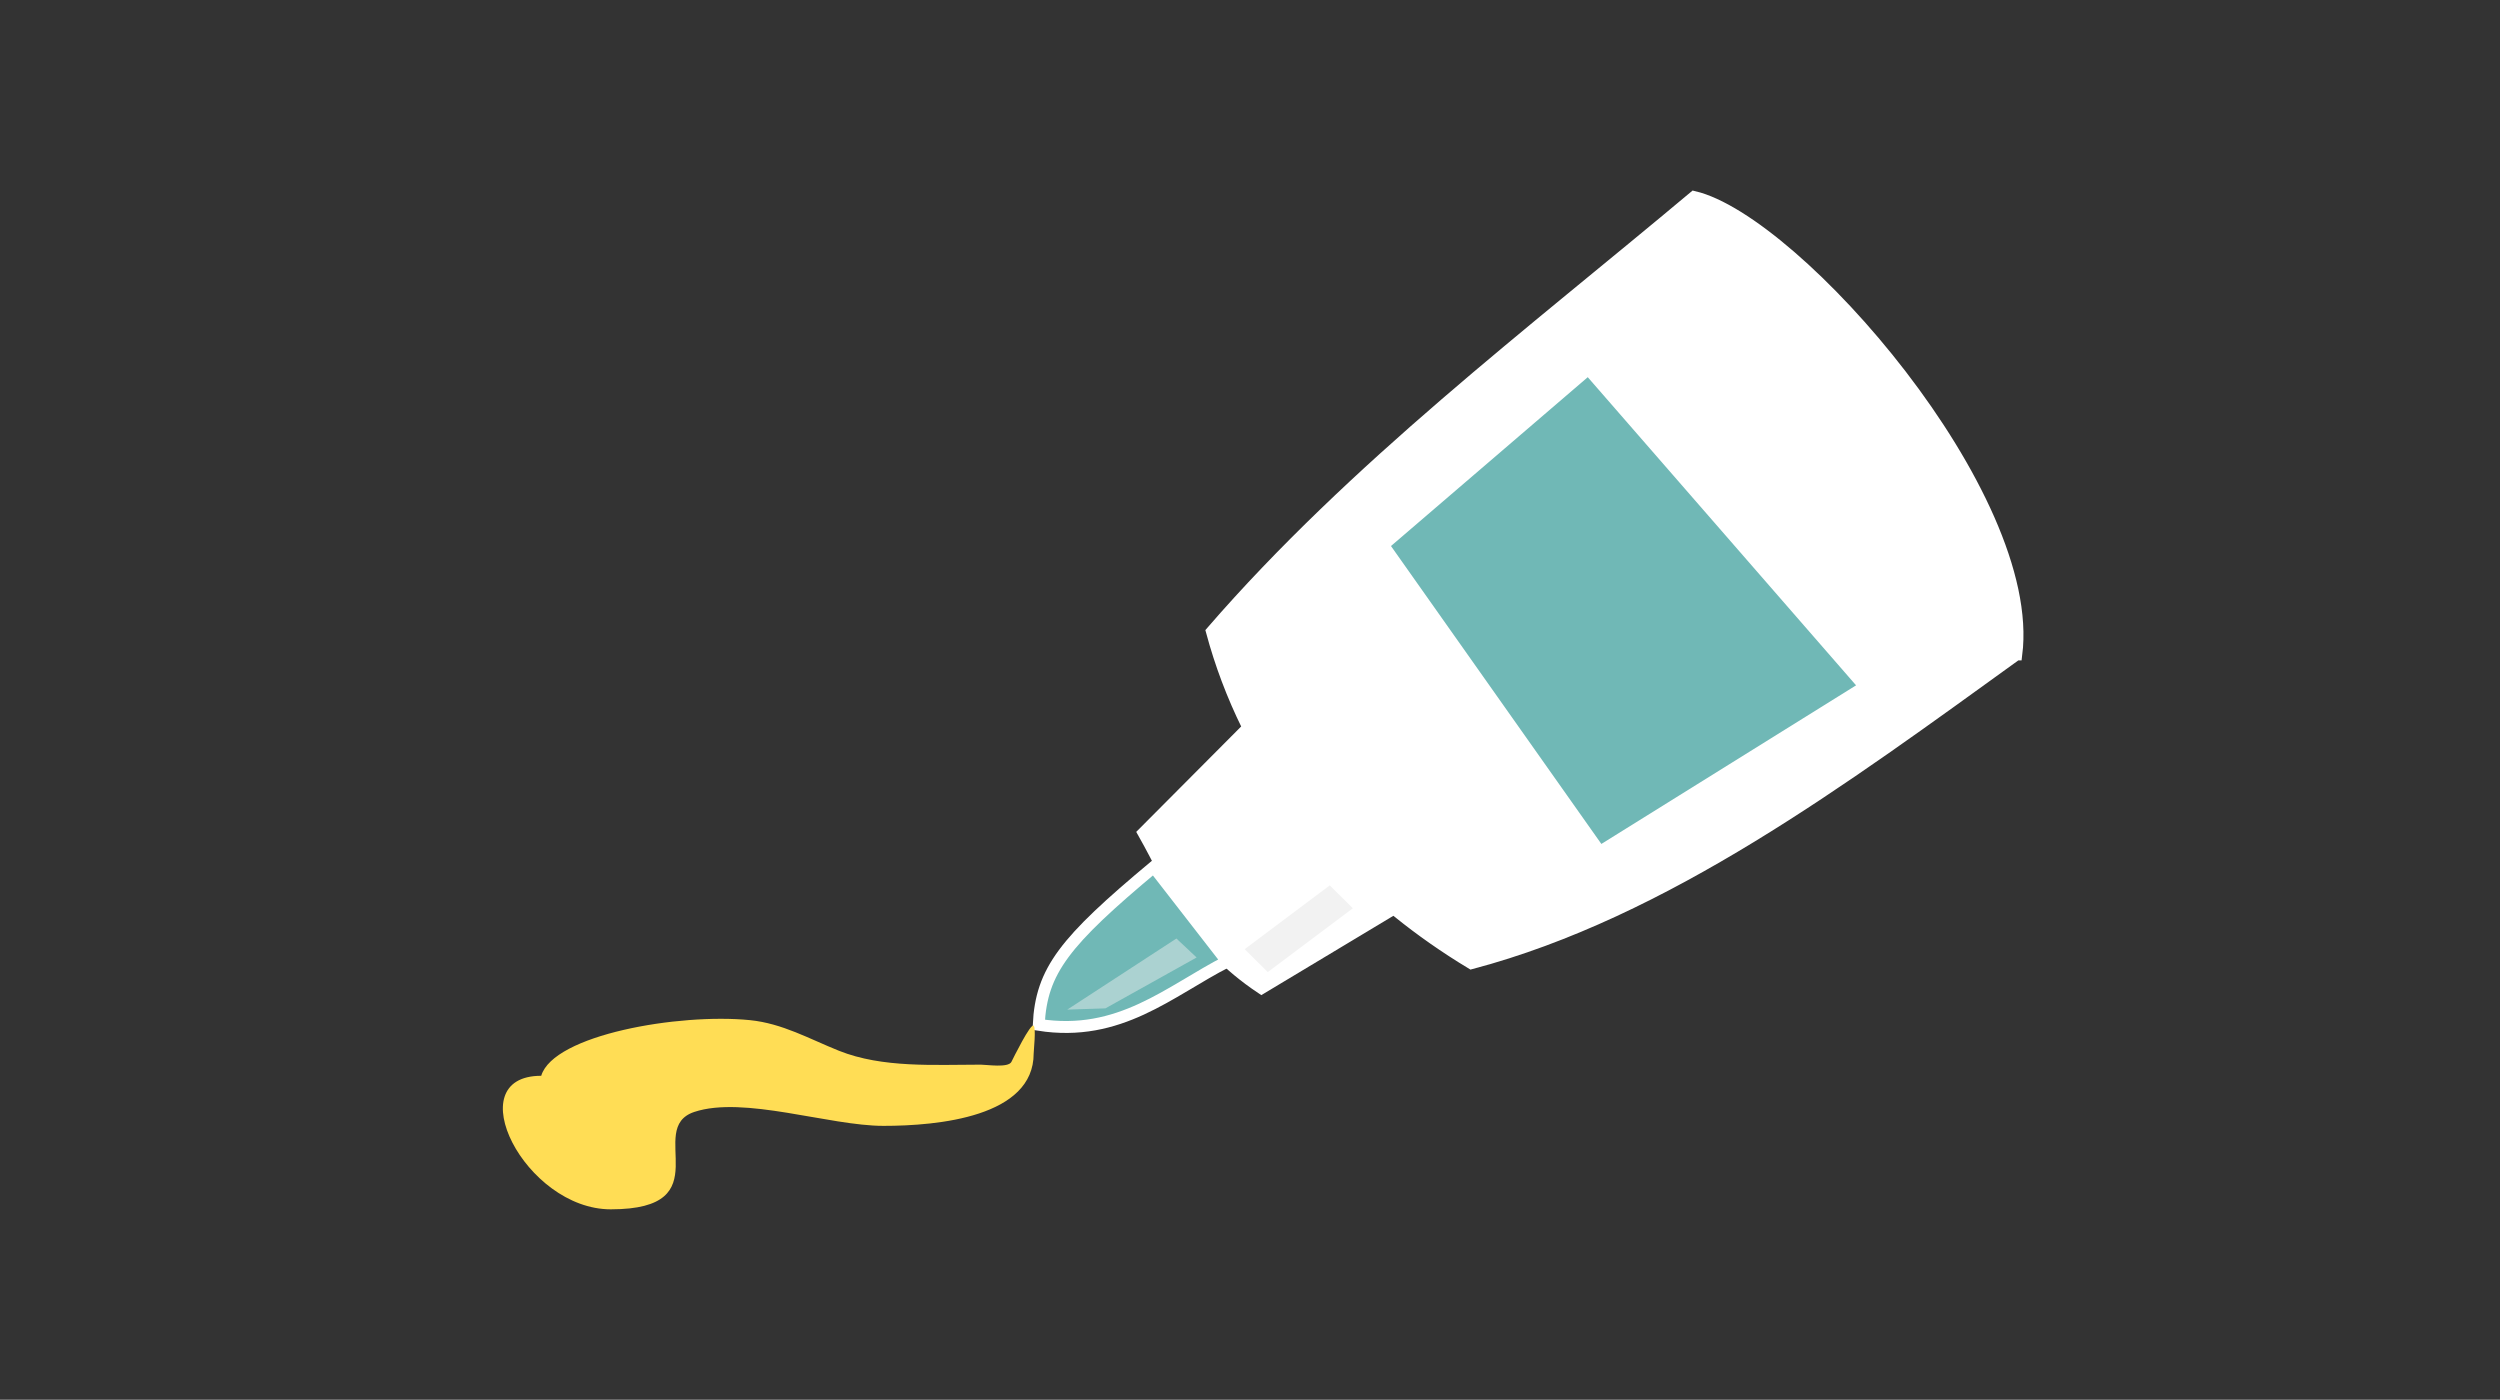 <?xml version="1.0" encoding="utf-8"?>
<!-- Generator: Adobe Illustrator 16.0.0, SVG Export Plug-In . SVG Version: 6.00 Build 0)  -->
<!DOCTYPE svg PUBLIC "-//W3C//DTD SVG 1.1//EN" "http://www.w3.org/Graphics/SVG/1.1/DTD/svg11.dtd">
<svg version="1.1" id="Layer_1" xmlns="http://www.w3.org/2000/svg" xmlns:xlink="http://www.w3.org/1999/xlink" x="0px" y="0px"
	 width="768px" height="430px" viewBox="0 0 768 430" enable-background="new 0 0 768 430" xml:space="preserve">
<rect x="0" y="0" width="768" height="430" fill="#333333" stroke="none"/>
<g transform="translate(-233.55 -333.18)">
	<g transform="matrix(-.595 -.804 .804 -.595 485.54 839.44)">
		<path fill="#FFFFFF" stroke="#FFFFFF" stroke-width="3.522" stroke-linecap="round" d="M26.676,476.817
			c35.601,34.1,147.339,24.826,171.952,4.047c-3.948-65.02-4.669-133.505-19.198-198.527c-9.532-3.741-19.516-6.597-29.861-8.465
			c-30.72-5.553-64.65-2.429-99.517,11.93c-22.726,57.231-22.583,125.272-23.374,191.013L26.676,476.817z"/>
		<path fill="#FFFFFF" stroke="#FFFFFF" stroke-width="3.445" stroke-linecap="round" d="M77.917,273.889l4.29-44.478
			c24.493-8.799,39.826-3.244,60.039-0.754l6.861,45.233C124.042,270.114,100.701,271.645,77.917,273.889L77.917,273.889z"/>
		<path fill="#70B8B6" stroke="#FFFFFF" stroke-width="3.662" stroke-linecap="round" d="M95.136,225.899
			c3.246-19.762,0.85-40.455,18.804-58.117c12.877,10.566,15.844,21.541,17.948,57.263L95.136,225.899L95.136,225.899z"/>
		<path fill="#70B8B6" stroke="#FFFFFF" stroke-width="3.662" stroke-linecap="round" d="M54.109,337.863l-7.692,95.727
			l129.054-10.255l-5.983-82.904l-115.381-2.565L54.109,337.863z"/>
		<path opacity="0.461" fill="#F2F2F2" enable-background="new    " d="M105.814,187.252l-4.1,31.813l8.374-1.519l2.389-39.934
			L105.814,187.252L105.814,187.252z"/>
		<path fill="#F2F2F2" d="M85.11,233.963l0.206,32.668l9.868-1.519l-0.204-32.667L85.11,233.963z"/>
	</g>
	<path fill="#FFDD55" d="M399.813,663.662c3.781-12.607,42.312-19.273,64.101-17.096c9.99,1,18.27,5.77,27.35,9.402
		c13.399,5.361,29.397,4.273,43.589,4.273c1.782,0,8.451,1.047,9.402-0.854c0.566-1.133,5.923-12.027,6.838-11.111
		c0.77,0.77,0,7.602,0,8.547c0,19.459-29.336,22.221-46.153,22.221c-16.65,0-42.961-9.326-58.119-4.273
		c-15.26,5.088,8.632,29.914-25.641,29.914C394.833,704.686,374.032,663.662,399.813,663.662L399.813,663.662z"/>
</g>
</svg>
